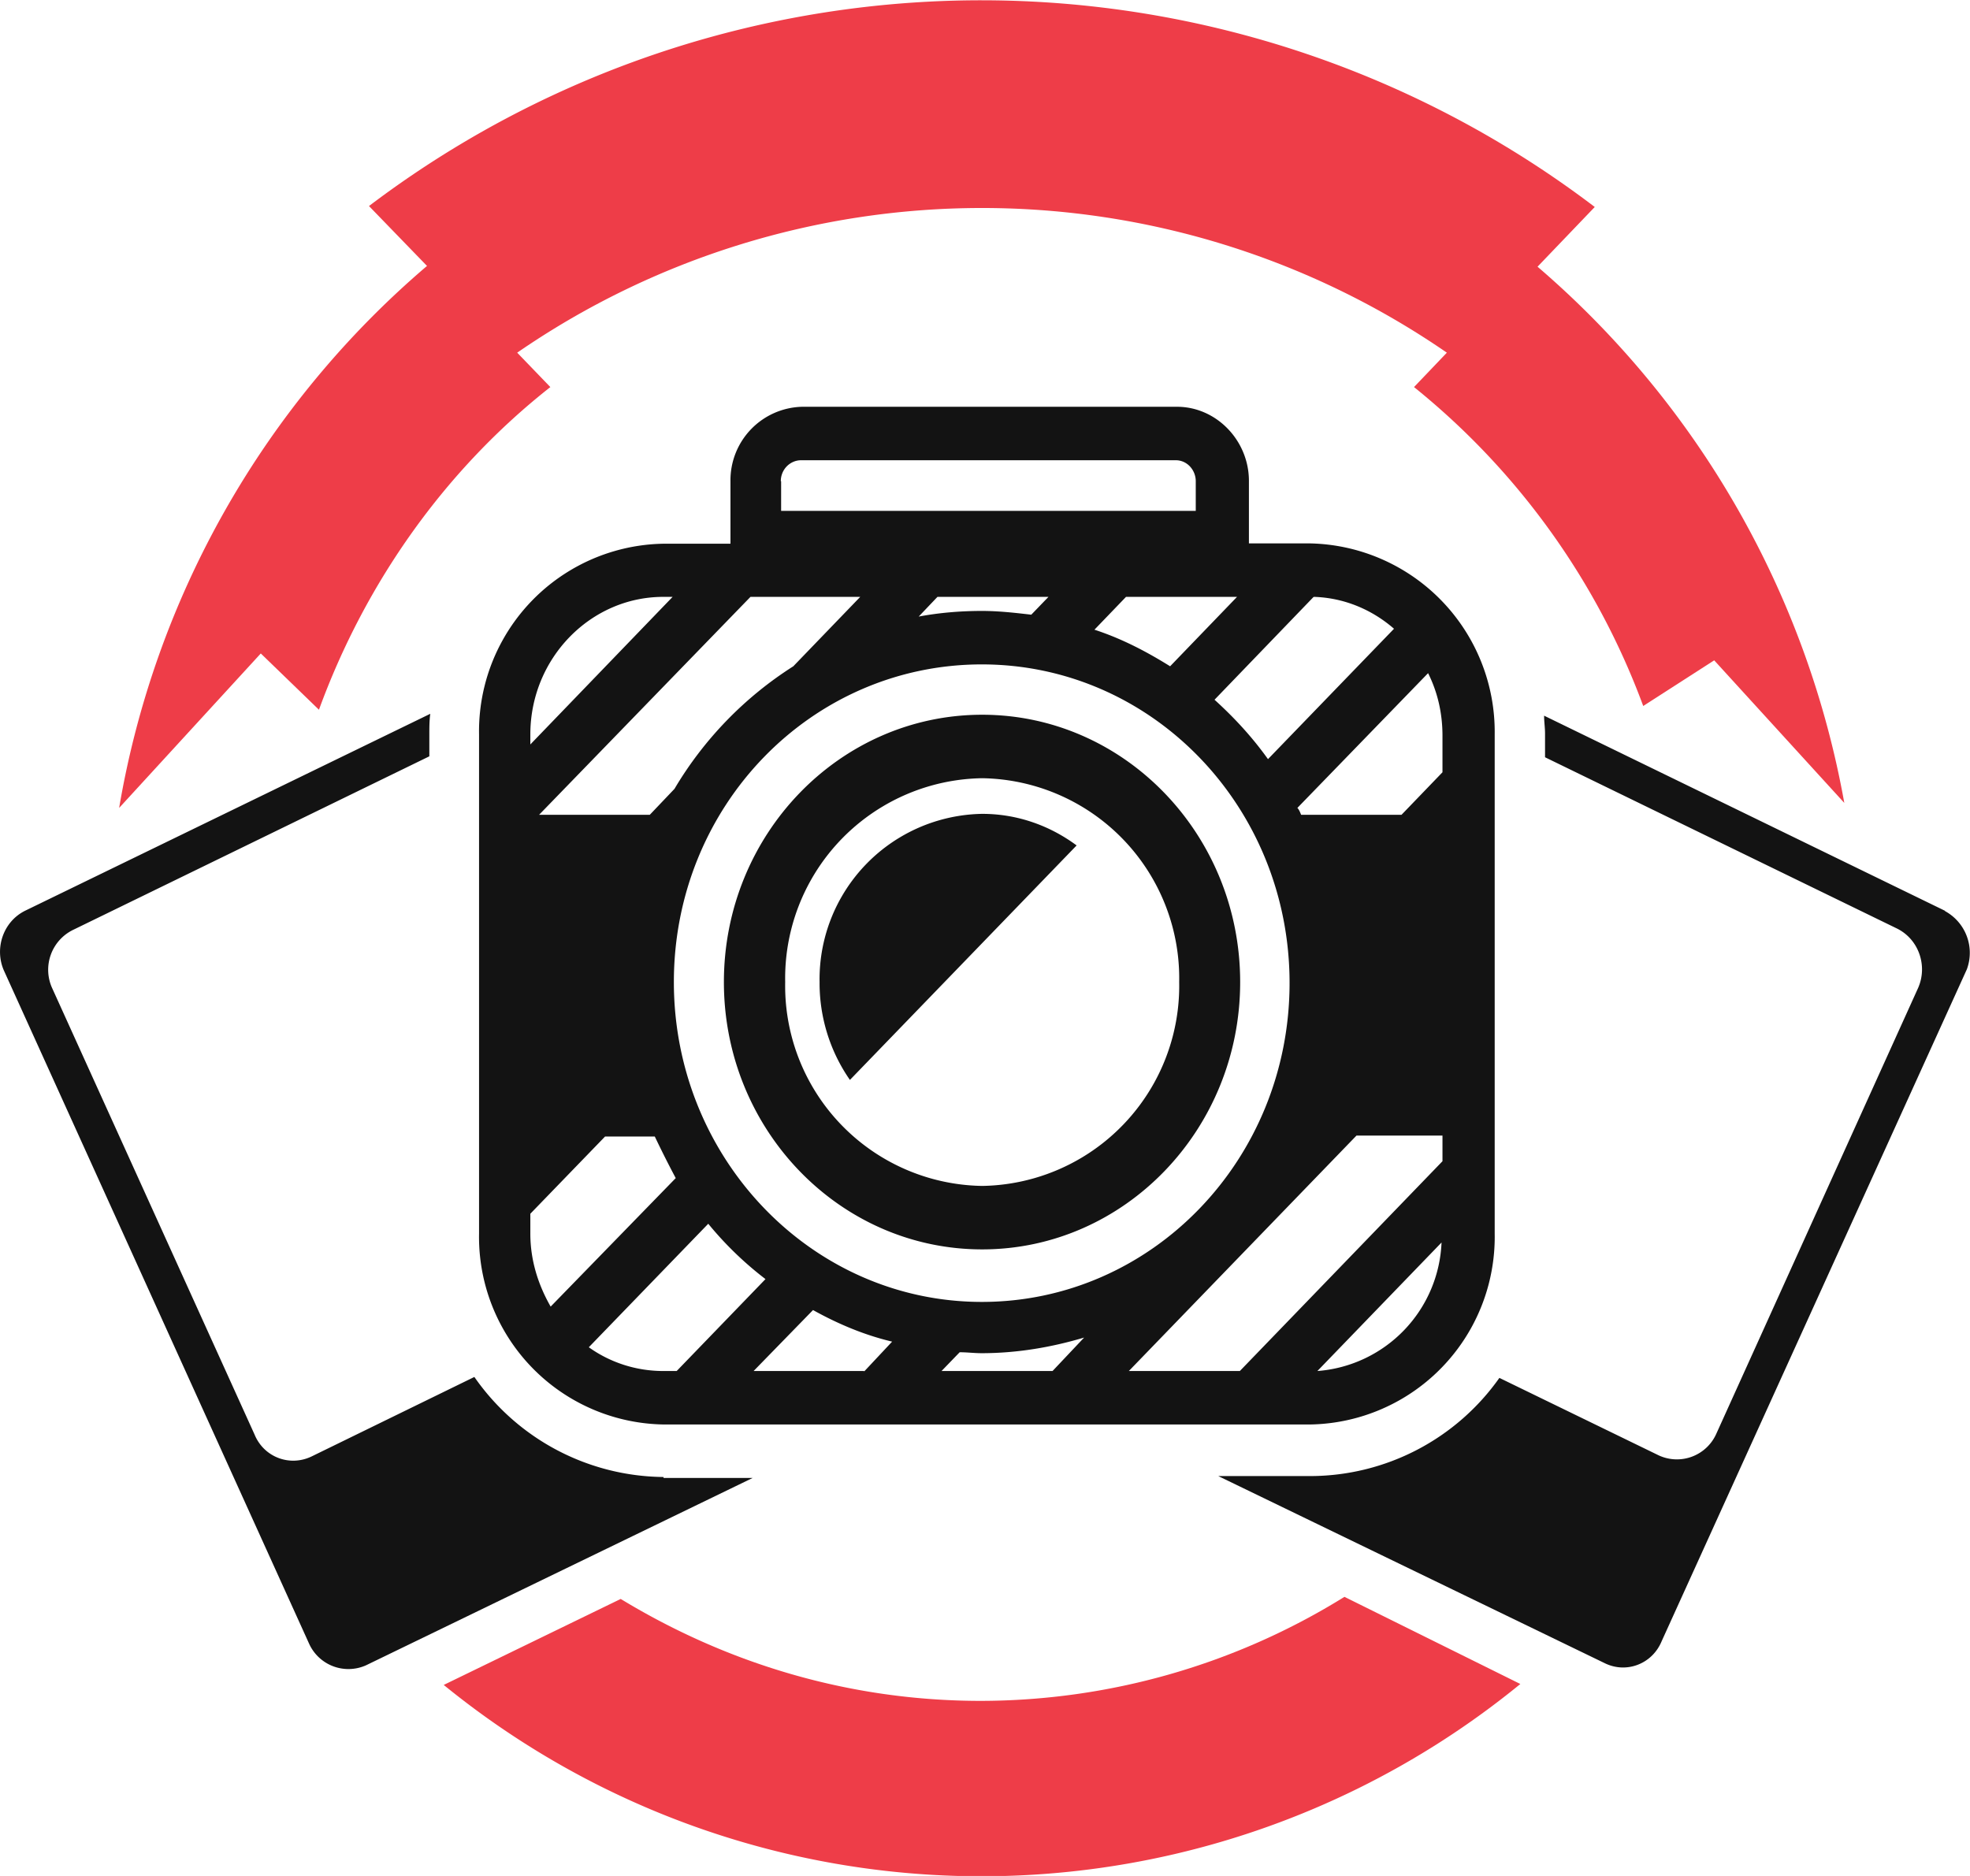 <svg xmlns="http://www.w3.org/2000/svg" fill-rule="evenodd" clip-rule="evenodd" viewBox="0 0 63 60">
  <path fill="#131313" d="M41.9 17.38h-1.96v-2c0-1.29-1.04-2.37-2.3-2.37H25.66a2.35 2.35 0 00-2.3 2.38v2h-2.14a6 6 0 00-5.9 6.1v15.96a6 6 0 005.9 6.11H41.9a6 6 0 005.9-6.1V23.48a6.03 6.03 0 00-5.9-6.1zm20.3 11.75l-12.82-6.24c0 .2.03.38.03.57v.76l11.26 5.48c.7.35.98 1.2.67 1.9l-6.45 14.25a1.38 1.38 0 01-1.84.7l-5.1-2.48a7.42 7.42 0 01-6.03 3.14h-2.96l12.35 5.98c.7.35 1.53.03 1.83-.7L62.9 31a1.52 1.52 0 00-.7-1.86zM21.22 47.24a7.45 7.45 0 01-6.05-3.2l-5.2 2.54c-.7.34-1.53.03-1.83-.7L1.68 31.63a1.42 1.42 0 01.68-1.9l11.37-5.54v-.7c0-.22 0-.44.03-.66L.8 29.13c-.7.35-.98 1.2-.68 1.9l9.76 21.53a1.38 1.38 0 001.83.7l12.36-5.99h-2.85v-.03zm20.8-28.15c.97.03 1.86.41 2.56 1.02l-4.03 4.17c-.5-.7-1.07-1.32-1.71-1.9L42 19.1zM31.4 21.25c5.44 0 9.84 4.55 9.84 10.19s-4.4 10.2-9.84 10.2c-5.45 0-9.85-4.6-9.85-10.23 0-5.64 4.4-10.16 9.85-10.16zm-2.02-1.53l.6-.63h3.55l-.55.57c-.52-.06-1.04-.12-1.58-.12-.7 0-1.38.06-2.02.18zm10.18-.63l-2.14 2.22c-.77-.48-1.56-.89-2.42-1.17l1.01-1.05h3.55zm-14.59-3.7c0-.38.3-.67.65-.67H37.6c.37 0 .64.32.64.67v.95H24.98v-.95zm-.97 3.7h3.51l-2.14 2.22a11.74 11.74 0 00-3.8 3.92l-.79.83h-3.54L24 19.09zm-7.04 4.4c0-2.44 1.93-4.4 4.25-4.4h.3l-4.55 4.72v-.32zm0 15.96v-.63l2.39-2.47h1.59c.21.44.43.88.67 1.33l-4 4.11c-.4-.7-.65-1.48-.65-2.34zm4.25 4.4c-.88 0-1.71-.28-2.38-.76l3.82-3.95a11 11 0 001.83 1.77l-2.84 2.94h-.43zm6.42 0H24.1L26 41.9c.79.44 1.64.8 2.53 1.01l-.89.95zm6.03 0h-3.55l.58-.6c.25 0 .46.03.7.03 1.14 0 2.24-.19 3.28-.5l-1.01 1.07zm8.47 0l3.97-4.11a4.3 4.3 0 01-3.97 4.11zm4-6.71l-6.48 6.71h-3.55l7.28-7.53h2.75v.82zm0-12.44l-1.31 1.36h-3.21c-.03-.07-.06-.16-.12-.22l4.18-4.31c.3.6.46 1.27.46 2v1.17zM31.41 39.96c4.55 0 8.25-3.83 8.25-8.55 0-4.72-3.7-8.55-8.25-8.55-4.56 0-8.26 3.83-8.26 8.55 0 4.72 3.7 8.55 8.26 8.55zm0-15.07a6.4 6.4 0 016.3 6.52 6.4 6.4 0 01-6.3 6.52 6.4 6.4 0 01-6.3-6.52 6.4 6.4 0 016.3-6.52zm-5.2 6.52a5.29 5.29 0 015.2-5.38c1.13 0 2.17.38 3.02 1.01l-7.25 7.5a5.42 5.42 0 01-.97-3.13z"/>
  <path fill="#EE3D48" d="M43 51.07a22.1 22.1 0 01-11.63 3.33c-4.22 0-8.13-1.2-11.52-3.26l-5.66 2.75a27.22 27.22 0 0034.43-.03l-5.63-2.79zM13.65 8.51a29.2 29.2 0 00-9.84 17.33l4.53-4.94 1.86 1.8c1.5-4.11 4.07-7.7 7.4-10.32l-1.06-1.1a26.19 26.19 0 0129.73 0l-1.05 1.1a23.58 23.58 0 017.33 10.2l2.27-1.46 4.16 4.56a29.44 29.44 0 00-9.81-17.15L51 6.62a32.42 32.42 0 00-39.2-.03l1.86 1.92z"/>
</svg>